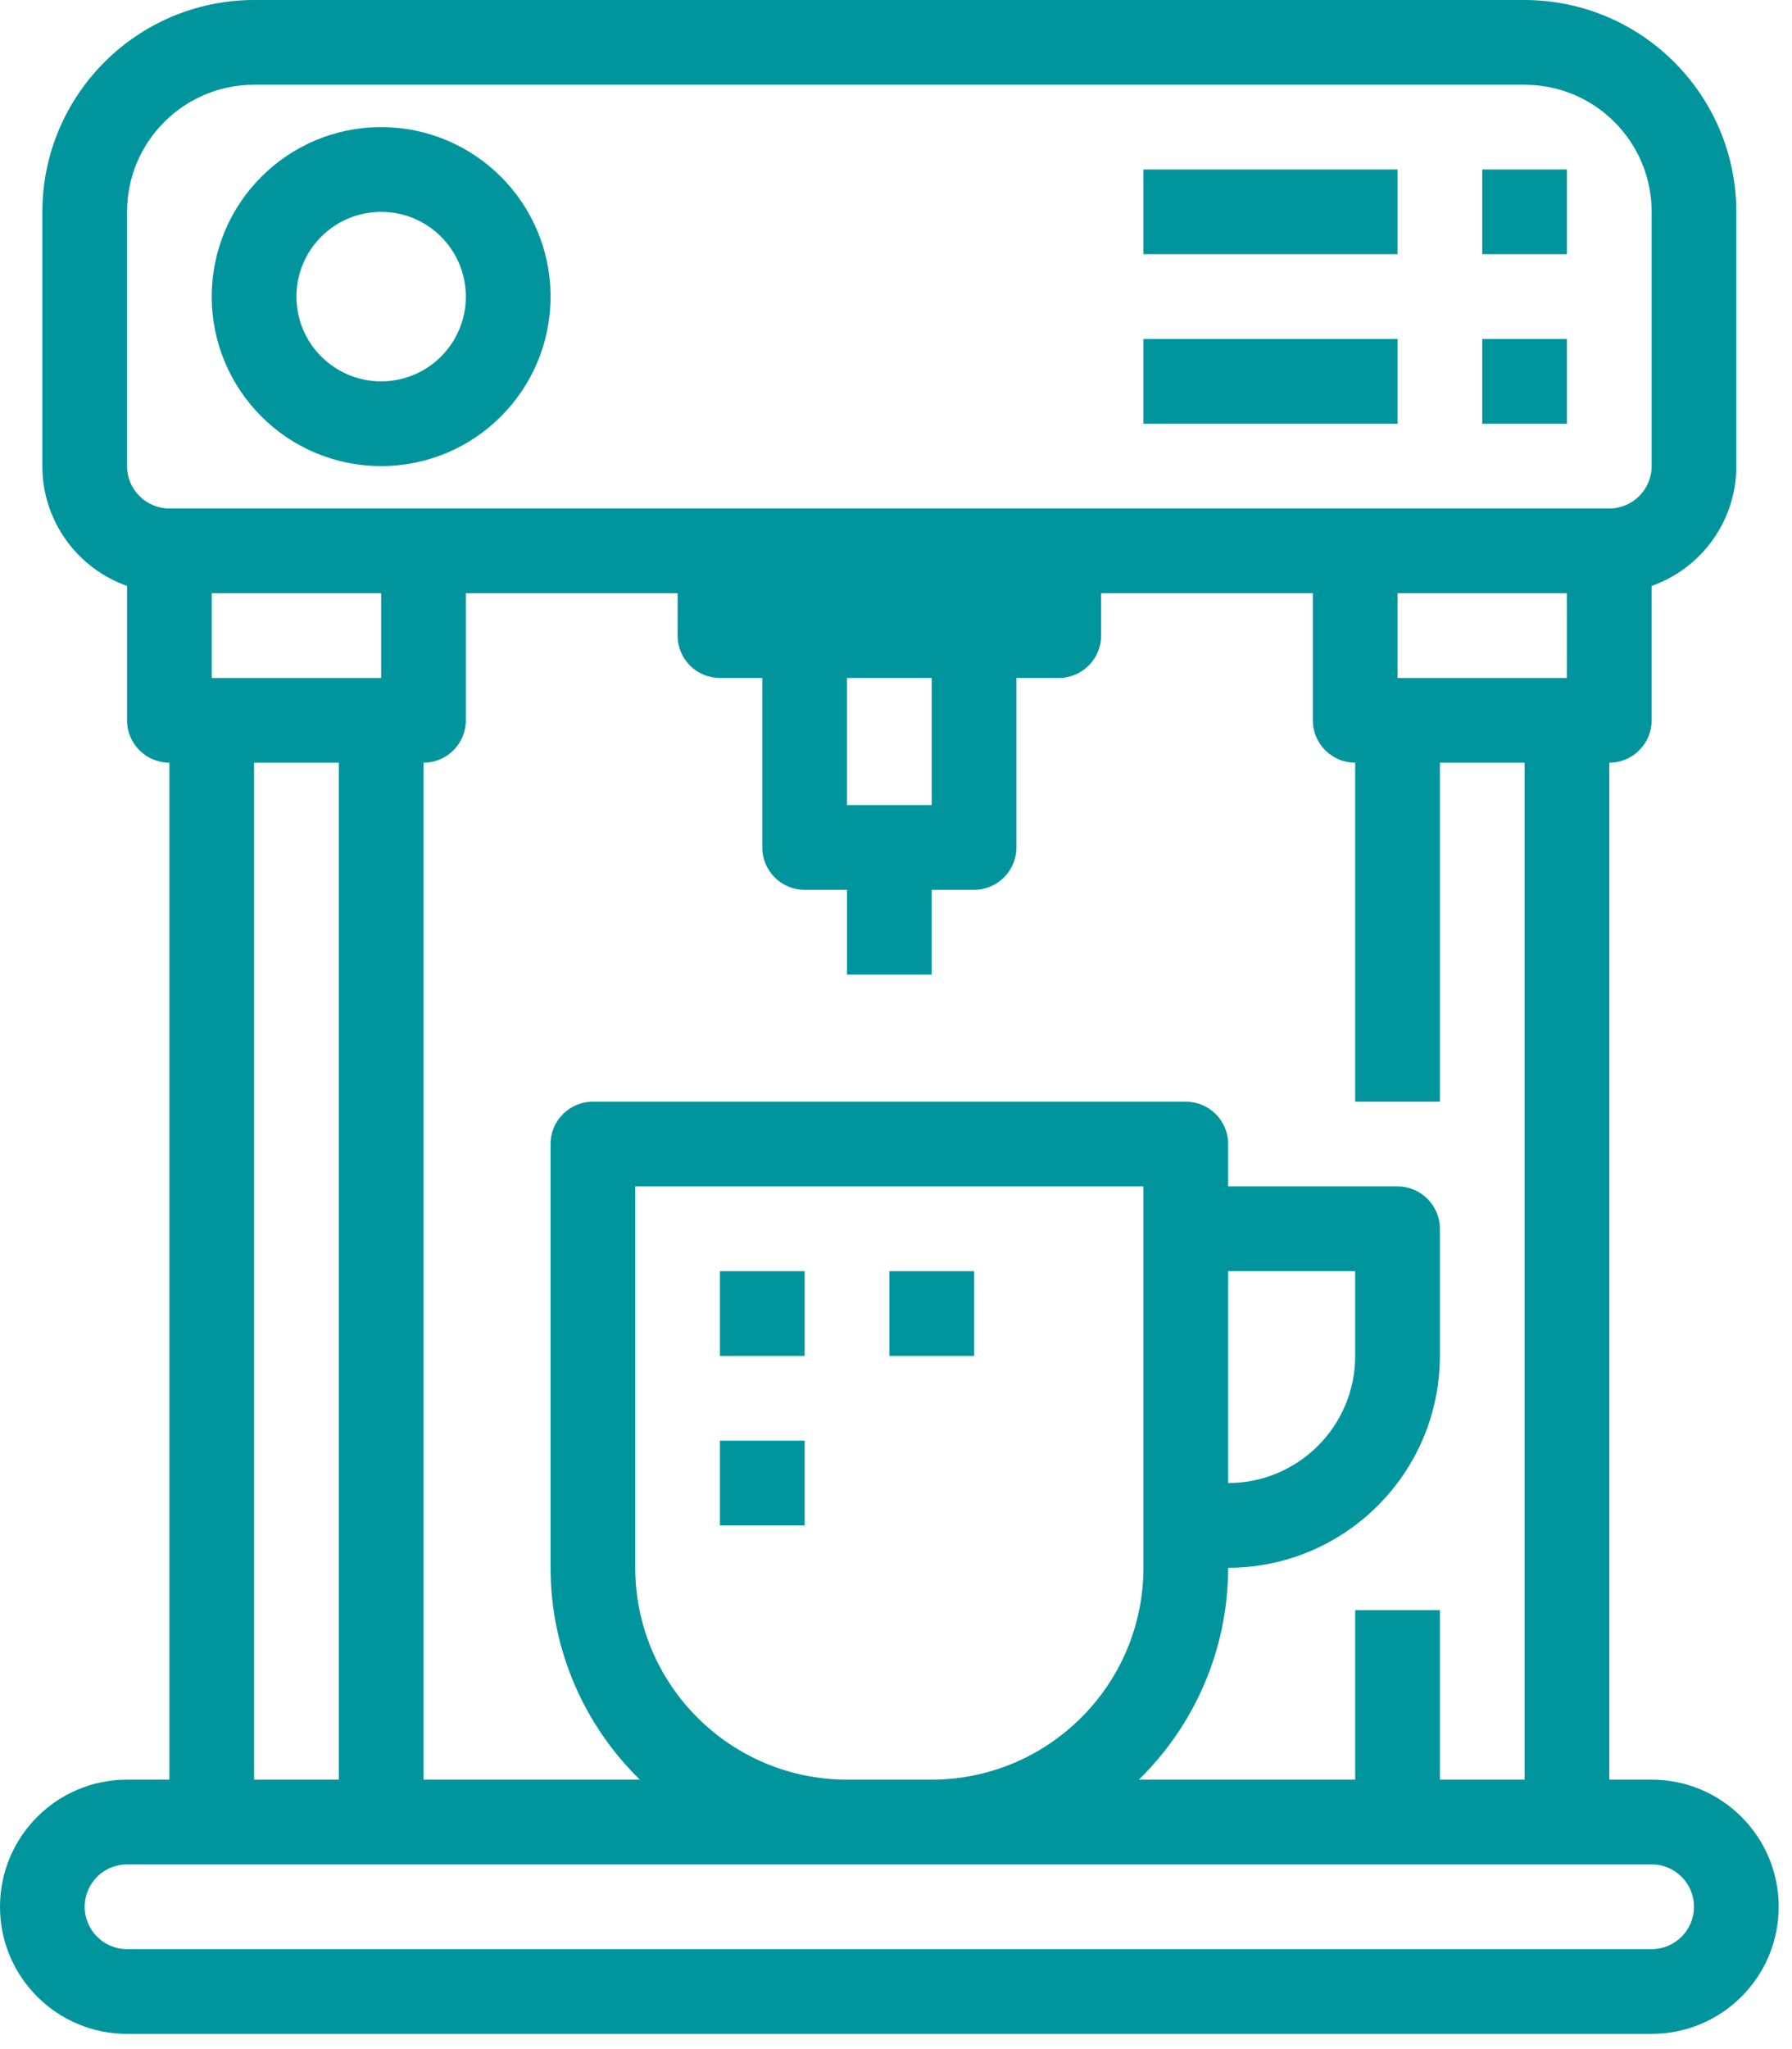 <svg width="98" height="112" viewBox="0 0 98 112" fill="none" xmlns="http://www.w3.org/2000/svg">
<path d="M90.324 97.272H88.008V41.688C89.287 41.688 90.324 40.651 90.324 39.372V32.027C93.022 31.073 94.956 28.501 94.956 25.476V11.58C94.948 5.188 89.768 0.008 83.376 0H13.896C7.504 0.008 2.324 5.188 2.316 11.58V25.476C2.316 28.501 4.25 31.073 6.948 32.027V39.372C6.948 40.651 7.985 41.688 9.264 41.688V97.272H6.948C3.111 97.272 0 100.383 0 104.22C0 108.057 3.111 111.168 6.948 111.168H90.324C94.161 111.168 97.272 108.057 97.272 104.22C97.272 100.383 94.161 97.272 90.324 97.272ZM83.376 97.272H78.744V88.008H74.112V97.272H62.281C65.288 94.329 67.158 90.23 67.164 85.692C73.556 85.684 78.736 80.504 78.744 74.112V67.164C78.744 65.885 77.707 64.848 76.428 64.848H67.164V62.532C67.164 61.253 66.127 60.216 64.848 60.216H32.424C31.145 60.216 30.108 61.253 30.108 62.532V85.692C30.114 90.23 31.984 94.329 34.991 97.272H23.16V41.688C24.439 41.688 25.476 40.651 25.476 39.372V32.424H37.056V34.74C37.056 36.019 38.093 37.056 39.372 37.056H41.688V46.32C41.688 47.599 42.725 48.636 44.004 48.636H46.32V53.268H50.952V48.636H53.268C54.547 48.636 55.584 47.599 55.584 46.32V37.056H57.9C59.179 37.056 60.216 36.019 60.216 34.74V32.424H71.796V39.372C71.796 40.651 72.833 41.688 74.112 41.688V60.216H78.744V41.688H83.376V97.272ZM34.74 85.692V64.848H62.532V85.692C62.524 92.084 57.344 97.264 50.952 97.272H46.32C39.928 97.264 34.748 92.084 34.74 85.692ZM67.164 69.48H74.112V74.112C74.112 77.949 71.001 81.06 67.164 81.06V69.48ZM11.58 37.056V32.424H20.844V37.056H11.58ZM46.32 44.004V37.056H50.952V44.004H46.32ZM85.692 37.056H76.428V32.424H85.692V37.056V37.056ZM6.948 11.58C6.948 7.743 10.059 4.632 13.896 4.632H83.376C87.213 4.632 90.324 7.743 90.324 11.58V25.476C90.324 26.755 89.287 27.792 88.008 27.792H74.112H23.16H9.264C7.985 27.792 6.948 26.755 6.948 25.476V11.58ZM13.896 41.688H18.528V97.272H13.896V41.688ZM90.324 106.536H6.948C5.669 106.536 4.632 105.499 4.632 104.22C4.632 102.941 5.669 101.904 6.948 101.904H46.32H50.952H90.324C91.603 101.904 92.64 102.941 92.64 104.22C92.64 105.499 91.603 106.536 90.324 106.536Z" fill="#00959C"/>
<path d="M20.844 25.476C25.96 25.476 30.108 21.328 30.108 16.212C30.108 11.095 25.96 6.948 20.844 6.948C15.728 6.948 11.58 11.096 11.58 16.212C11.58 21.328 15.728 25.476 20.844 25.476ZM20.844 11.58C23.402 11.58 25.476 13.654 25.476 16.212C25.476 18.77 23.402 20.844 20.844 20.844C18.286 20.844 16.212 18.77 16.212 16.212C16.212 13.654 18.286 11.58 20.844 11.58Z" fill="#00959C"/>
<path d="M85.692 9.264H81.06V13.896H85.692V9.264Z" fill="#00959C"/>
<path d="M76.428 9.264H62.532V13.896H76.428V9.264Z" fill="#00959C"/>
<path d="M85.692 18.528H81.06V23.16H85.692V18.528Z" fill="#00959C"/>
<path d="M76.428 18.528H62.532V23.16H76.428V18.528Z" fill="#00959C"/>
<path d="M44.004 69.48H39.372V74.112H44.004V69.48Z" fill="#00959C"/>
<path d="M44.004 78.744H39.372V83.376H44.004V78.744Z" fill="#00959C"/>
<path d="M53.268 69.48H48.636V74.112H53.268V69.48Z" fill="#00959C"/>
</svg>
